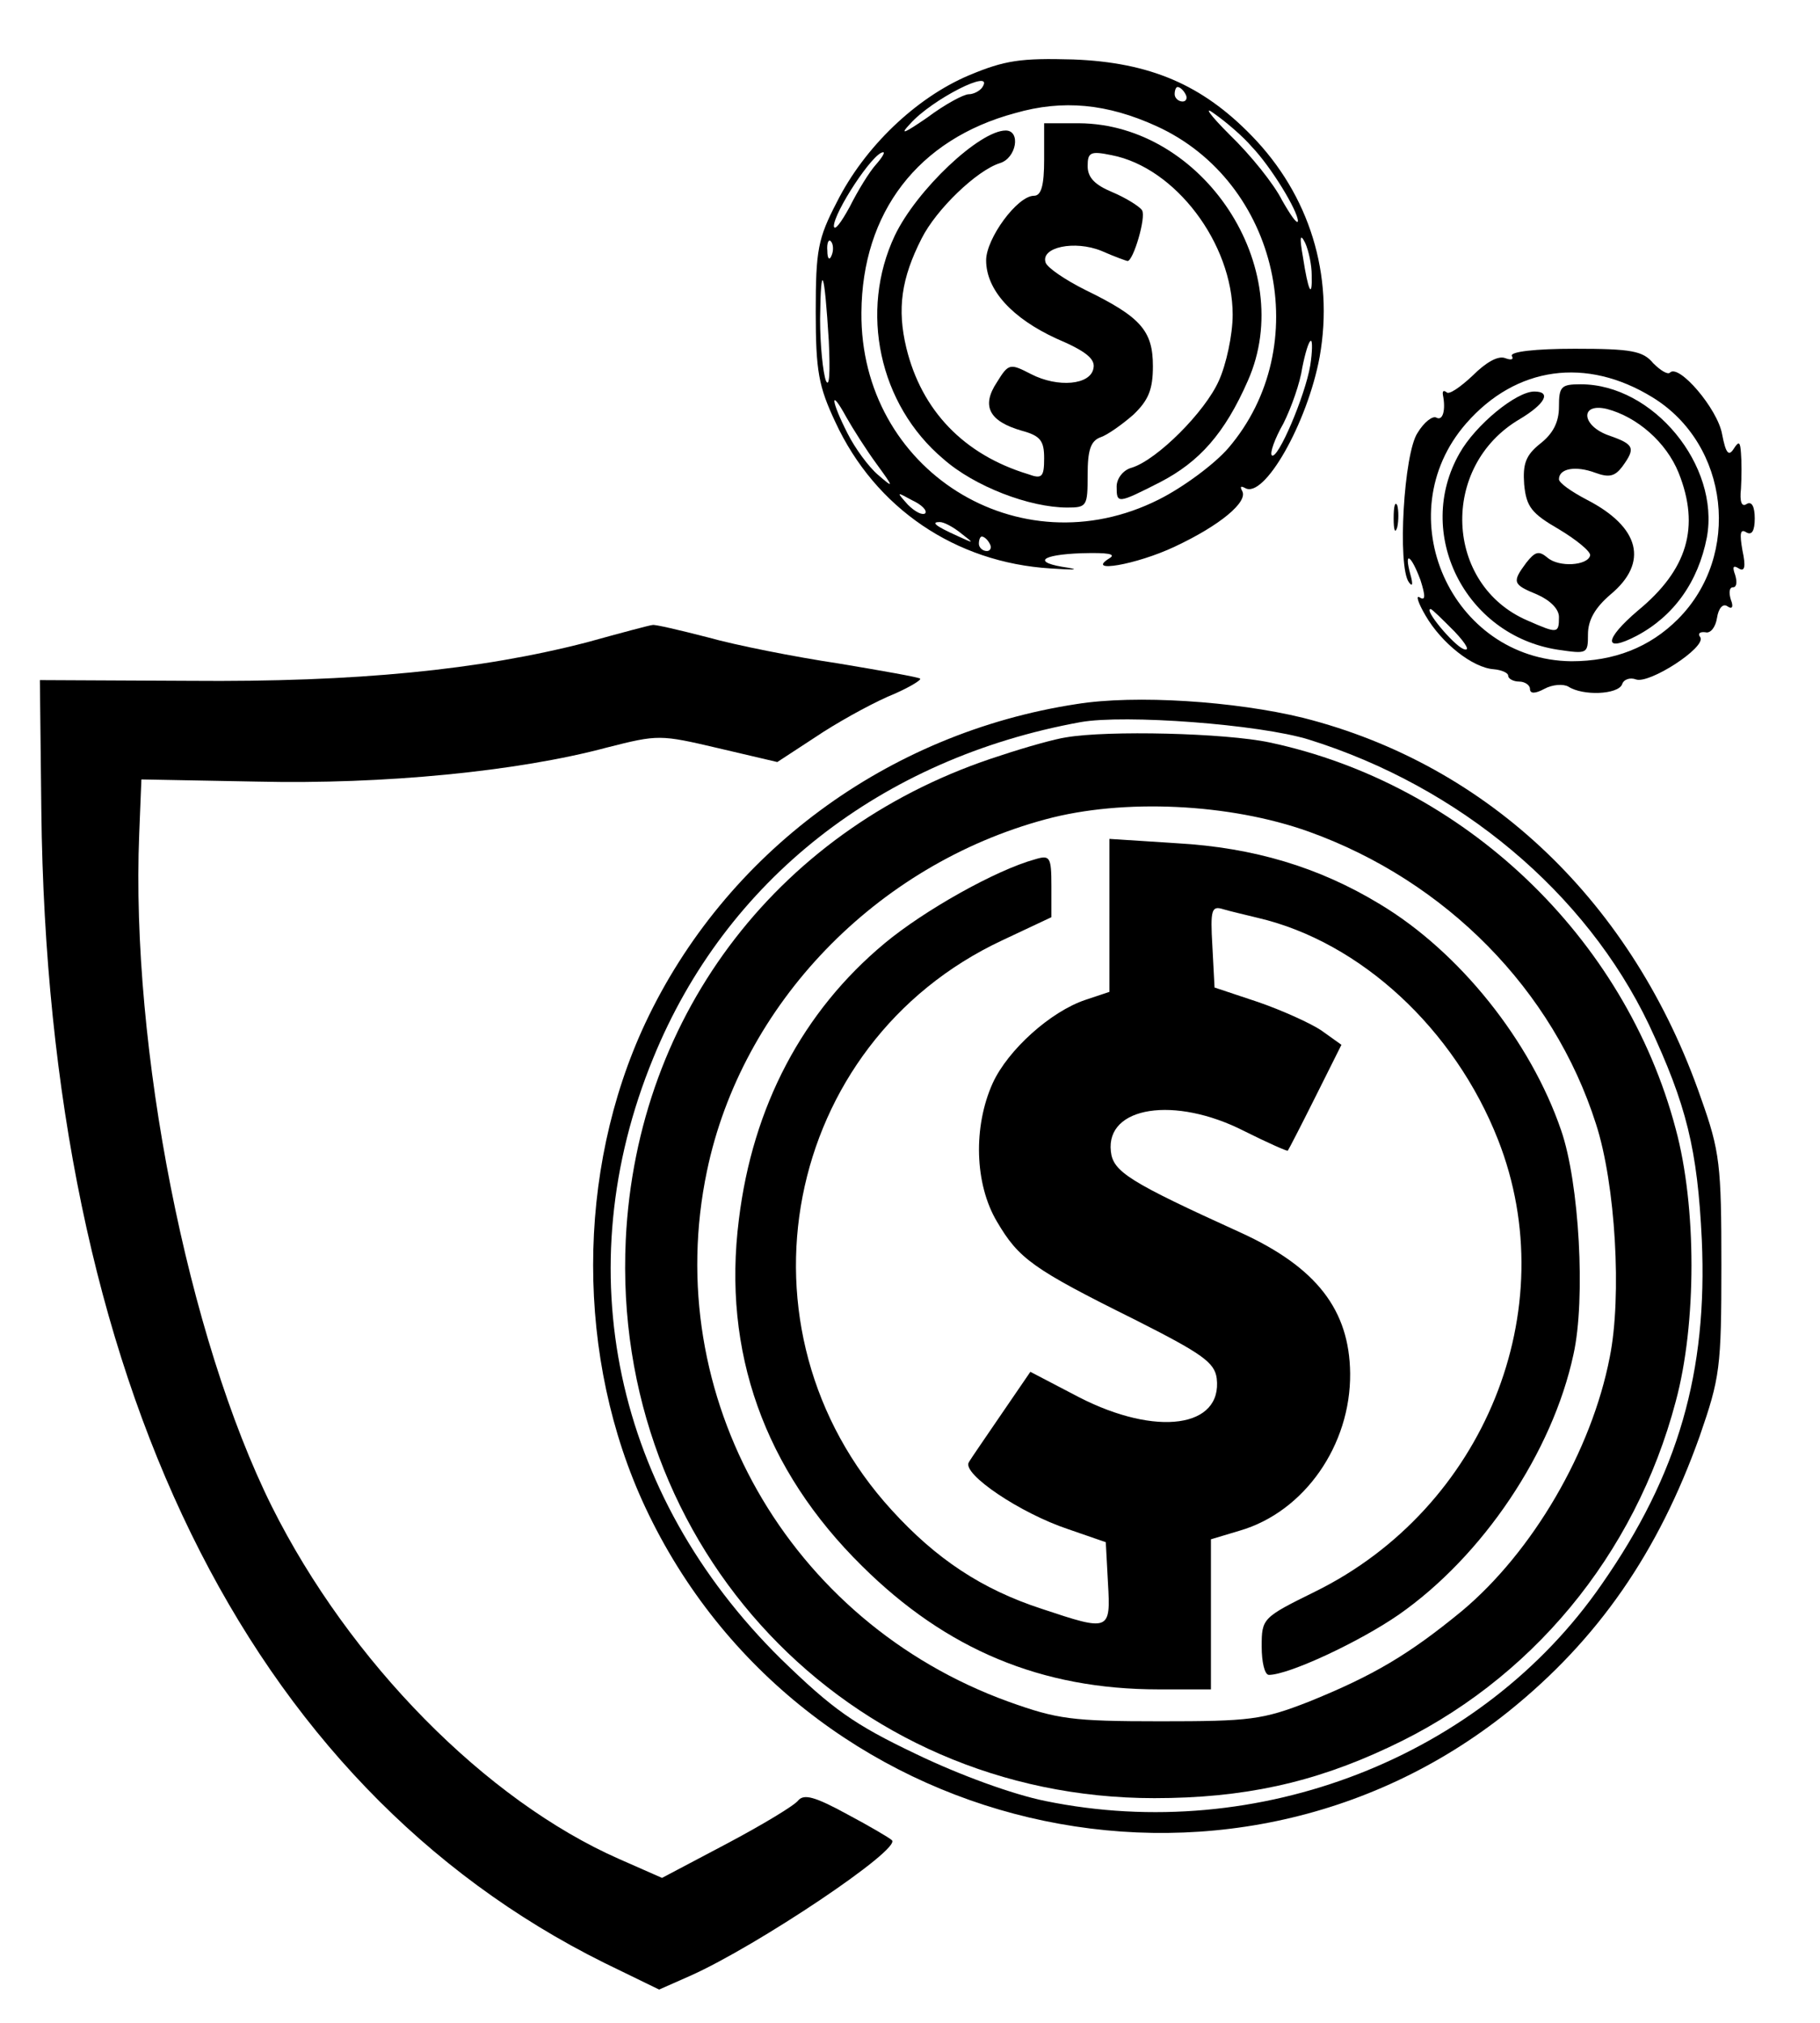 <?xml version="1.0" standalone="no"?>
<!DOCTYPE svg PUBLIC "-//W3C//DTD SVG 20010904//EN"
 "http://www.w3.org/TR/2001/REC-SVG-20010904/DTD/svg10.dtd">
<svg version="1.0" xmlns="http://www.w3.org/2000/svg"
 width="251pt" height="279pt" viewBox="0 0 251 279"
 preserveAspectRatio="xMidYMid meet">

<g transform="translate(0,279) scale(0.1,-0.1)"
fill="#000000" stroke="none">
<path d="M1336 2686 c-73 -31 -144 -99 -182 -175 -26 -50 -29 -66 -29 -151 0
-82 4 -103 27 -152 55 -119 166 -194 297 -202 31 -2 41 -2 24 1 -50 7 -39 18
19 20 36 1 48 -1 38 -7 -34 -21 37 -9 90 16 62 29 102 62 93 77 -3 6 -2 7 4 4
26 -16 86 89 103 181 20 113 -14 223 -94 305 -68 70 -140 101 -246 105 -72 2
-94 -1 -144 -22z m19 -16 c-3 -5 -12 -10 -19 -10 -7 0 -33 -14 -57 -32 -32
-22 -39 -25 -24 -9 30 34 117 78 100 51z m280 -10 c3 -5 1 -10 -4 -10 -6 0
-11 5 -11 10 0 6 2 10 4 10 3 0 8 -4 11 -10z m-40 -44 c169 -77 219 -304 99
-444 -19 -22 -62 -54 -96 -71 -193 -97 -412 41 -410 258 1 138 78 239 212 275
66 19 127 13 195 -18z m131 -28 c27 -28 64 -89 64 -103 -1 -5 -10 8 -22 29
-11 22 -43 62 -72 90 -28 28 -37 41 -21 29 17 -12 40 -32 51 -45z m-518 -25
c-9 -10 -25 -36 -36 -58 -12 -22 -21 -34 -22 -27 0 19 54 102 68 102 3 0 -2
-8 -10 -17z m601 -152 c1 -35 -5 -22 -12 24 -5 28 -4 34 3 20 5 -11 9 -31 9
-44z m-662 27 c-3 -8 -6 -5 -6 6 -1 11 2 17 5 13 3 -3 4 -12 1 -19z m-4 -118
c2 -43 1 -66 -4 -55 -4 11 -8 49 -8 85 1 82 6 68 12 -30z m664 -34 c-7 -42
-45 -131 -53 -124 -3 3 4 23 16 44 11 22 23 56 26 77 4 20 9 37 12 37 2 0 2
-15 -1 -34z m-598 -136 c24 -33 24 -34 2 -15 -13 11 -32 37 -42 57 -23 45 -25
65 -2 23 9 -16 28 -46 42 -65z m67 -68 c-4 -3 -14 2 -24 12 -16 18 -16 18 6 6
13 -6 21 -14 18 -18z m50 -28 c18 -14 18 -14 -6 -3 -31 14 -36 19 -24 19 6 0
19 -7 30 -16z m39 -14 c3 -5 1 -10 -4 -10 -6 0 -11 5 -11 10 0 6 2 10 4 10 3
0 8 -4 11 -10z"/>
<path d="M1440 2570 c0 -36 -4 -50 -14 -50 -23 0 -66 -59 -66 -89 0 -41 36
-80 97 -108 40 -17 54 -28 51 -41 -4 -23 -49 -27 -86 -8 -29 15 -31 15 -47
-11 -22 -33 -11 -54 34 -67 26 -7 31 -14 31 -38 0 -26 -3 -29 -22 -22 -89 27
-147 88 -168 174 -13 54 -7 96 21 151 20 40 76 94 108 104 23 7 29 45 8 45
-36 0 -123 -82 -153 -145 -49 -104 -22 -233 67 -308 43 -38 119 -67 171 -67
27 0 28 2 28 45 0 34 4 47 18 52 9 3 29 17 45 31 21 20 27 35 27 67 0 49 -17
68 -93 105 -28 14 -53 31 -55 38 -7 21 40 31 77 16 18 -8 35 -14 36 -14 8 0
26 61 20 70 -3 5 -22 17 -41 25 -24 10 -34 20 -34 36 0 19 4 21 33 15 88 -17
167 -122 167 -220 0 -28 -9 -69 -19 -91 -19 -43 -85 -109 -120 -120 -12 -3
-21 -15 -21 -26 0 -24 1 -24 60 6 54 28 89 67 121 140 69 156 -62 354 -233
355 l-48 0 0 -50z"/>
<path d="M2085 2299 c3 -5 -1 -6 -9 -3 -10 4 -27 -6 -45 -24 -17 -16 -33 -27
-36 -23 -4 3 -6 2 -5 -4 4 -20 0 -36 -9 -31 -5 3 -17 -6 -26 -21 -19 -28 -28
-184 -12 -206 5 -7 6 -3 2 11 -9 33 1 27 14 -8 7 -22 7 -29 -1 -24 -6 4 -2 -8
8 -25 22 -38 65 -72 94 -74 11 -1 20 -5 20 -9 0 -4 7 -8 15 -8 8 0 15 -5 15
-10 0 -7 7 -7 20 0 11 6 26 7 33 3 20 -13 68 -11 74 3 2 7 11 10 19 7 18 -7
97 44 89 58 -4 5 -1 8 7 7 7 -2 14 7 16 20 2 13 8 20 14 16 7 -5 9 -1 5 9 -3
10 -2 17 3 17 5 0 6 7 3 17 -4 11 -3 14 5 9 8 -5 10 2 5 25 -4 23 -3 30 5 25
8 -5 12 2 12 19 0 16 -4 24 -11 20 -7 -5 -10 3 -8 21 1 16 1 38 0 49 -1 16 -3
17 -10 6 -7 -11 -11 -6 -16 20 -6 35 -60 98 -72 85 -3 -3 -13 3 -23 13 -14 17
-30 20 -108 20 -54 0 -90 -4 -87 -10z m194 -57 c106 -65 123 -218 35 -306 -39
-39 -88 -58 -147 -58 -166 2 -255 202 -145 328 69 79 166 92 257 36z m-273
-323 c17 -18 22 -28 12 -24 -14 6 -55 55 -45 55 2 0 16 -14 33 -31z"/>
<path d="M2150 2229 c0 -21 -8 -37 -26 -51 -20 -16 -24 -28 -22 -56 3 -31 10
-40 48 -62 25 -15 44 -31 43 -36 -3 -14 -43 -17 -59 -3 -12 10 -17 8 -29 -7
-20 -27 -19 -30 15 -44 18 -8 30 -20 30 -31 0 -23 -2 -23 -43 -5 -115 49 -122
213 -11 278 35 21 44 38 20 38 -25 0 -81 -46 -103 -85 -63 -110 7 -251 135
-271 41 -6 42 -6 42 21 0 20 10 37 31 55 53 44 41 93 -33 131 -21 11 -38 23
-38 28 0 15 23 19 50 9 19 -7 27 -5 37 8 19 26 17 31 -17 43 -39 13 -42 46 -4
37 42 -11 82 -46 99 -88 30 -75 12 -134 -56 -190 -47 -40 -48 -59 -2 -35 51
27 85 74 97 136 18 99 -74 211 -174 211 -27 0 -30 -3 -30 -31z"/>
<path d="M1922 2075 c0 -16 2 -22 5 -12 2 9 2 23 0 30 -3 6 -5 -1 -5 -18z"/>
<path d="M809 1904 c-147 -38 -318 -55 -547 -53 l-207 1 2 -180 c9 -785 283
-1344 776 -1589 l76 -37 43 19 c92 41 292 175 278 187 -3 3 -30 19 -62 36 -44
24 -59 28 -67 19 -5 -7 -50 -34 -99 -60 l-89 -47 -59 26 c-184 81 -372 272
-479 486 -116 233 -195 633 -183 928 l3 75 160 -3 c174 -4 359 14 482 47 71
18 73 18 154 -1 l81 -19 52 34 c28 19 73 44 100 56 27 11 47 23 45 25 -2 2
-53 11 -113 21 -60 9 -141 25 -180 36 -39 10 -73 18 -76 17 -3 0 -44 -11 -91
-24z"/>
<path d="M1485 1819 c-262 -40 -485 -206 -595 -440 -96 -205 -96 -463 0 -668
213 -454 802 -593 1191 -281 123 99 206 219 263 379 28 81 30 94 30 236 0 138
-2 157 -28 230 -93 269 -292 460 -549 525 -94 23 -231 32 -312 19z m320 -49
c208 -65 382 -211 469 -393 52 -111 67 -172 73 -297 8 -182 -32 -323 -138
-475 -165 -239 -474 -359 -767 -299 -45 9 -119 36 -179 65 -86 41 -115 62
-186 131 -230 227 -296 537 -176 829 100 245 314 413 589 463 61 11 247 -3
315 -24z"/>
<path d="M1470 1773 c-14 -2 -54 -13 -90 -25 -302 -96 -502 -354 -517 -668
-20 -425 306 -770 729 -770 122 0 219 21 323 70 196 91 340 265 396 477 29
107 29 269 0 376 -70 265 -292 476 -560 533 -61 13 -223 17 -281 7z m335 -130
c189 -68 337 -218 396 -403 27 -83 36 -238 19 -322 -25 -129 -106 -268 -204
-350 -73 -60 -122 -89 -211 -125 -64 -25 -81 -27 -205 -27 -122 0 -142 3 -209
27 -304 110 -481 422 -416 732 48 230 233 422 467 485 107 29 254 22 363 -17z"/>
<path d="M1530 1527 l0 -105 -33 -11 c-48 -16 -107 -69 -128 -115 -27 -60 -25
-139 6 -191 30 -51 49 -65 190 -135 93 -47 110 -59 113 -81 8 -68 -83 -81
-190 -26 l-67 35 -39 -57 c-21 -31 -42 -61 -46 -68 -9 -16 71 -70 137 -92 l52
-18 3 -56 c4 -67 2 -67 -91 -36 -83 27 -146 69 -207 136 -228 249 -151 644
152 786 l68 32 0 43 c0 40 -2 43 -22 37 -55 -15 -154 -71 -208 -116 -113 -94
-182 -225 -201 -381 -23 -182 35 -345 170 -478 116 -115 247 -170 409 -170
l72 0 0 103 0 104 40 12 c89 26 153 118 152 217 -1 87 -46 146 -151 194 -154
70 -176 84 -179 112 -7 62 88 77 184 28 32 -16 59 -28 60 -27 1 1 18 34 38 74
l36 72 -28 20 c-15 10 -55 28 -87 39 l-60 20 -3 57 c-3 51 -1 56 15 51 10 -3
32 -8 48 -12 141 -33 271 -153 331 -306 92 -234 -19 -508 -252 -623 -73 -36
-74 -37 -74 -76 0 -21 4 -39 10 -39 27 0 124 45 179 83 116 81 212 224 241
359 17 76 8 237 -17 309 -42 123 -140 246 -250 312 -84 51 -174 78 -280 84
l-93 6 0 -106z"/>
</g>
</svg>
